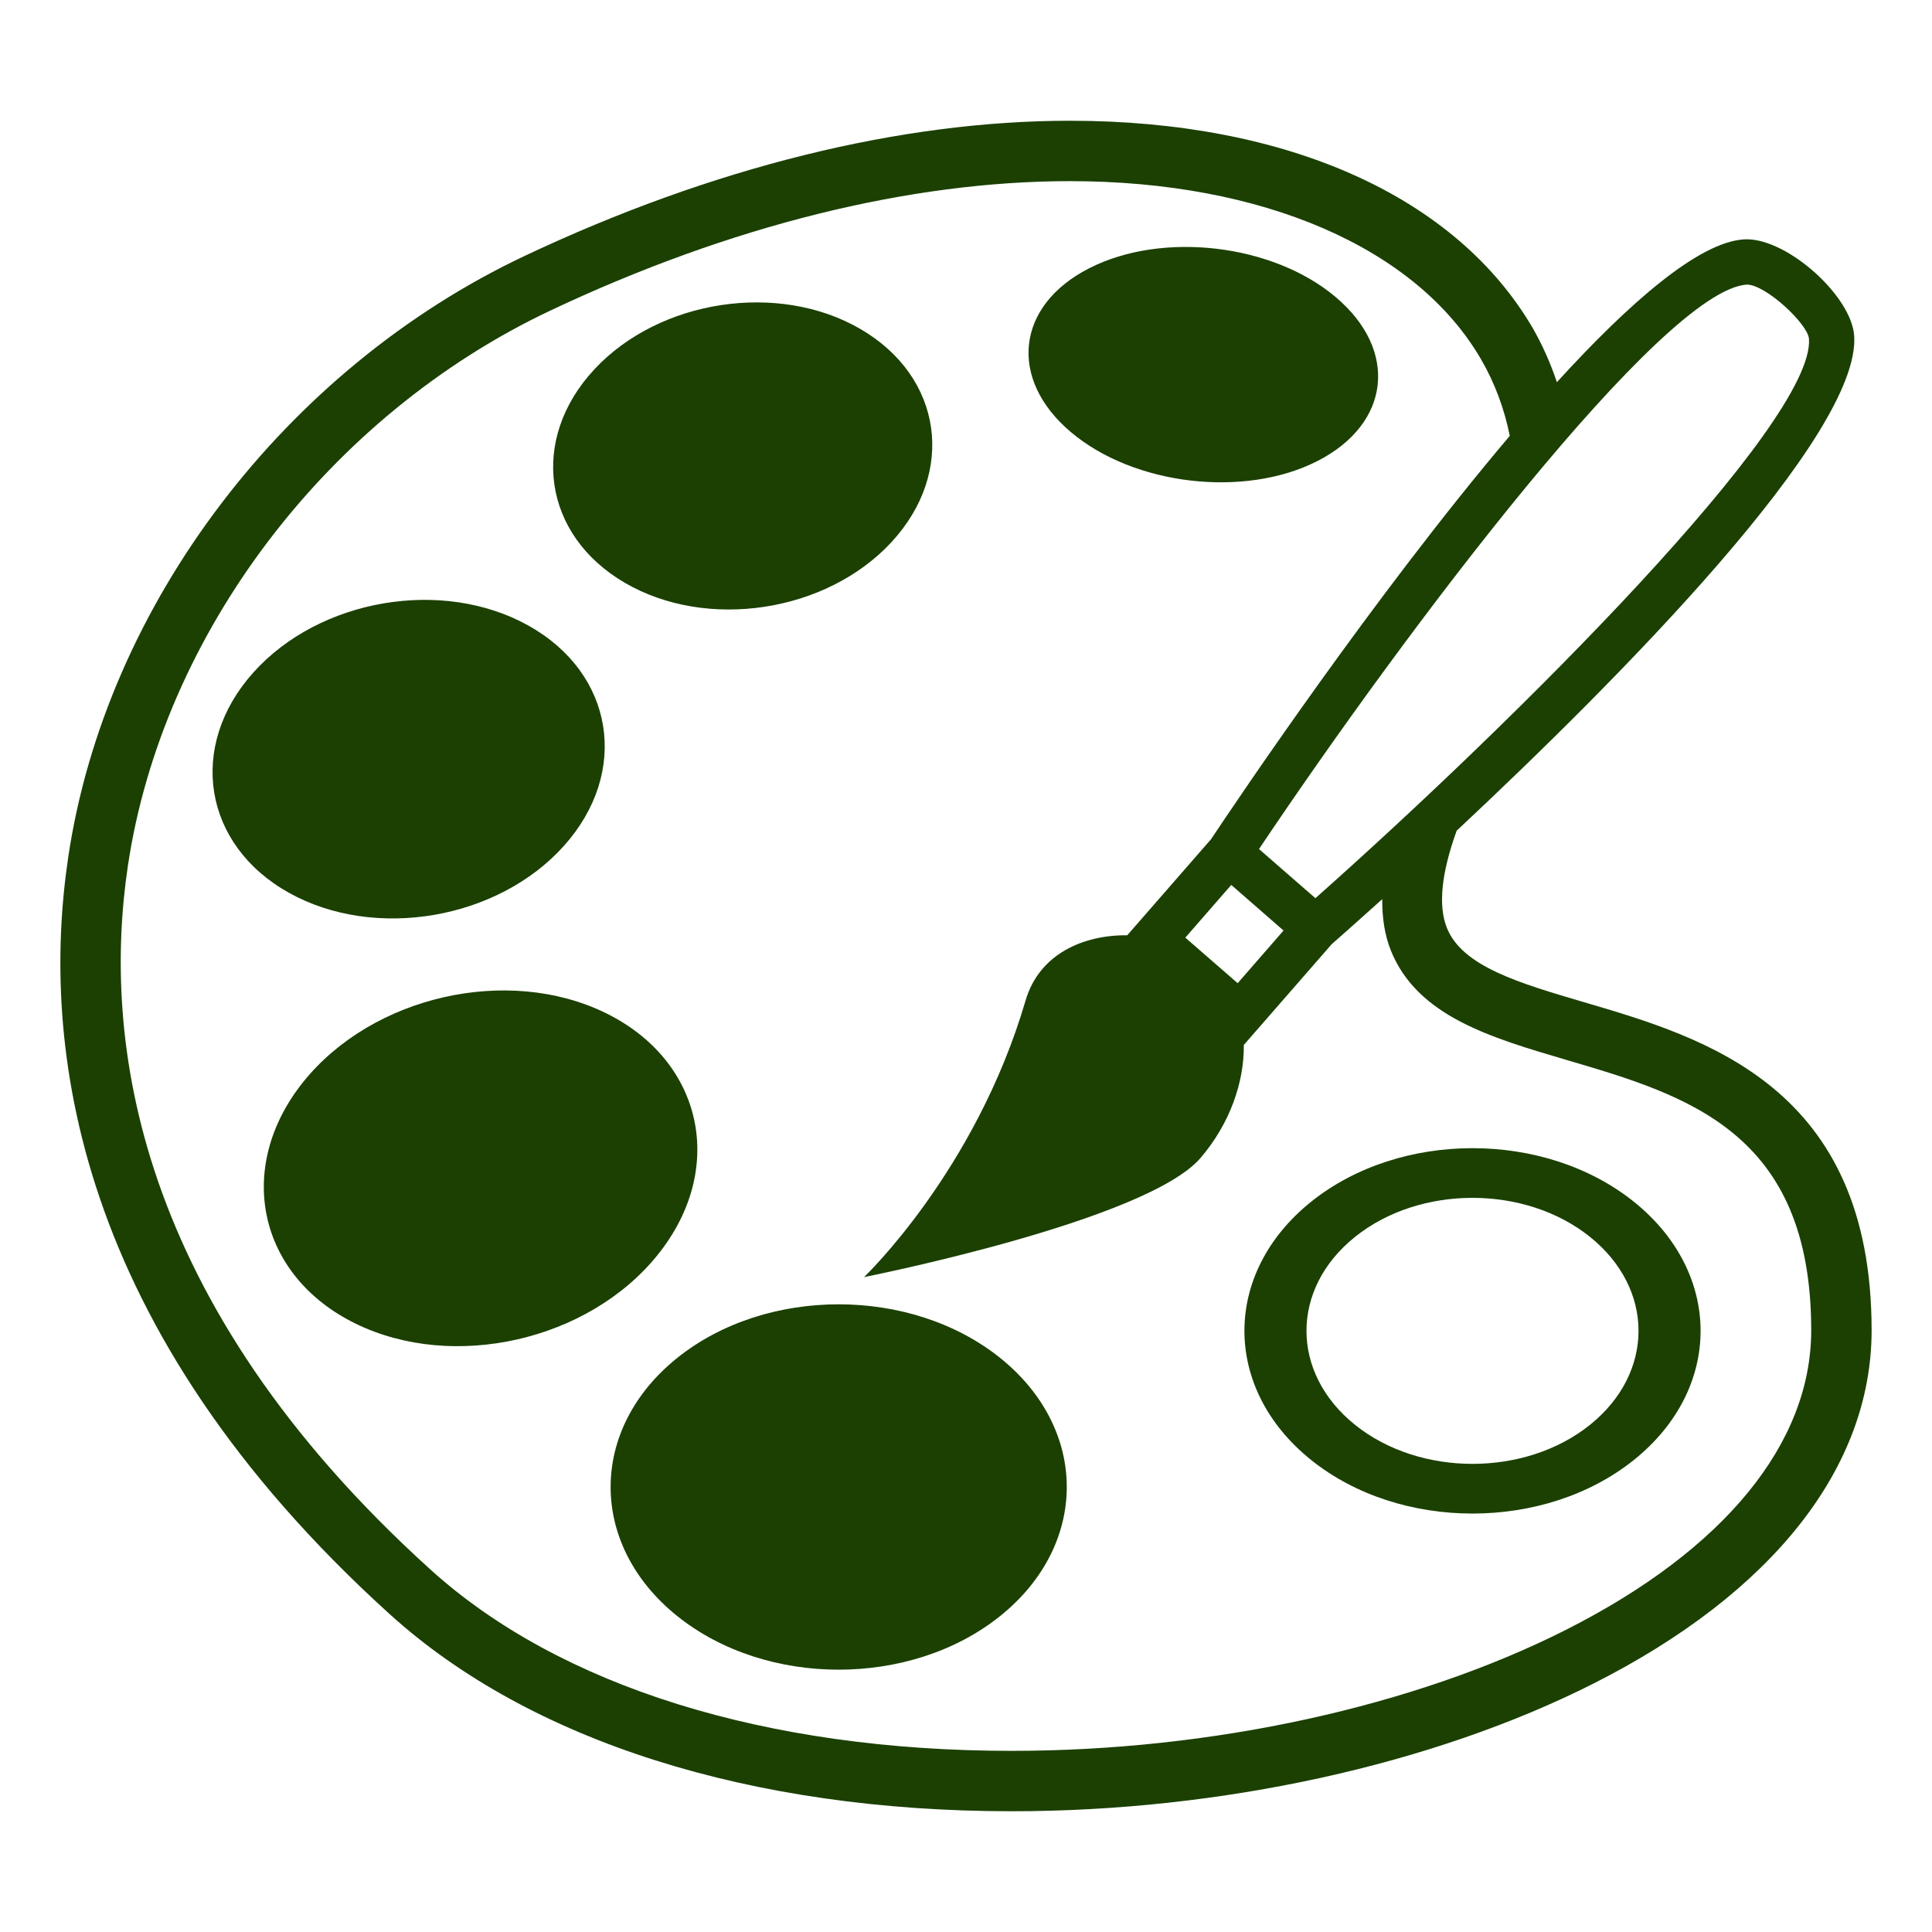 <svg width="50" height="50" viewBox="0 0 50 50" fill="none" xmlns="http://www.w3.org/2000/svg">
<path d="M25.88 35.14C23.574 33.294 19.836 33.294 17.53 35.14C15.227 36.986 15.227 39.98 17.53 41.826C19.835 43.673 23.573 43.673 25.88 41.826C28.184 39.98 28.184 36.986 25.88 35.14ZM17.02 32.476C18.807 30.257 18.202 27.453 15.671 26.215C13.139 24.979 9.64 25.775 7.853 27.994C6.069 30.214 6.672 33.018 9.202 34.255C11.735 35.494 15.235 34.697 17.02 32.476ZM14.596 21.889C16.306 19.978 15.893 17.426 13.672 16.188C11.451 14.95 8.266 15.495 6.555 17.406C4.845 19.317 5.259 21.869 7.479 23.106C9.699 24.344 12.886 23.799 14.596 21.889ZM16.172 15.084C18.295 16.32 21.382 15.85 23.065 14.037C24.748 12.223 24.393 9.751 22.27 8.516C20.148 7.28 17.061 7.75 15.378 9.563C13.694 11.377 14.049 13.848 16.172 15.084ZM34.098 11.93C35.989 10.964 36.199 9.065 34.567 7.688C32.937 6.311 30.078 5.977 28.187 6.943C26.294 7.908 26.085 9.808 27.717 11.185C29.349 12.562 32.208 12.896 34.098 11.93Z" fill="#1B4002"/>
<path d="M40.996 25.937C39.305 25.44 37.847 25.01 37.446 24.016C37.214 23.439 37.304 22.592 37.698 21.499C41.89 17.577 48.162 11.258 47.986 8.69C47.915 7.663 46.279 6.193 45.207 6.193L45.122 6.196C43.962 6.276 42.187 7.812 40.292 9.891C40.133 9.414 39.929 8.954 39.682 8.516C37.694 5.09 33.322 3.125 27.69 3.125C23.311 3.125 18.436 4.332 13.593 6.616C7.376 9.547 2.733 15.659 1.765 22.189C1.044 27.038 1.905 34.37 10.091 41.779C13.721 45.066 19.436 46.875 26.183 46.875H26.185C31.601 46.875 37.087 45.669 41.24 43.57C45.882 41.223 48.437 37.976 48.437 34.427C48.437 28.125 44.136 26.86 40.996 25.937ZM45.207 7.365C45.7 7.365 46.79 8.388 46.816 8.77C46.965 10.944 39.22 18.65 34.043 23.245L33.16 22.477L32.583 21.973C36.436 16.225 43.025 7.513 45.207 7.365ZM30.676 24.266L31.865 22.902L33.218 24.082L32.031 25.445L30.676 24.266ZM40.536 42.175C36.593 44.169 31.364 45.312 26.185 45.312H26.183C19.824 45.312 14.482 43.646 11.14 40.62C3.465 33.676 2.645 26.889 3.308 22.418C4.204 16.391 8.502 10.744 14.261 8.029C18.896 5.843 23.54 4.688 27.69 4.688C32.677 4.688 36.654 6.412 38.33 9.3C38.69 9.921 38.933 10.585 39.073 11.28C35.575 15.408 32.022 20.697 31.343 21.717L29.173 24.205C28.034 24.193 26.893 24.691 26.542 25.893C25.247 30.311 22.361 33.051 22.361 33.051C22.361 33.051 29.675 31.605 31.074 29.963C31.832 29.074 32.199 28.012 32.19 27.043L34.462 24.438C34.765 24.172 35.216 23.771 35.772 23.27C35.769 23.757 35.836 24.202 35.995 24.599C36.679 26.296 38.561 26.849 40.554 27.435C43.661 28.349 46.874 29.294 46.874 34.427C46.875 37.356 44.622 40.108 40.536 42.175Z" fill="#1B4002"/>
<path d="M42.282 31.099C39.977 29.253 36.239 29.253 33.934 31.099C31.629 32.946 31.63 35.939 33.934 37.786C36.238 39.633 39.977 39.632 42.282 37.786C44.588 35.94 44.587 32.946 42.282 31.099ZM41.147 36.876C39.47 38.221 36.746 38.221 35.07 36.876C33.392 35.531 33.392 33.352 35.07 32.009C36.746 30.664 39.47 30.664 41.147 32.009C42.824 33.353 42.824 35.531 41.147 36.876Z" fill="#1B4002"/>
</svg>
